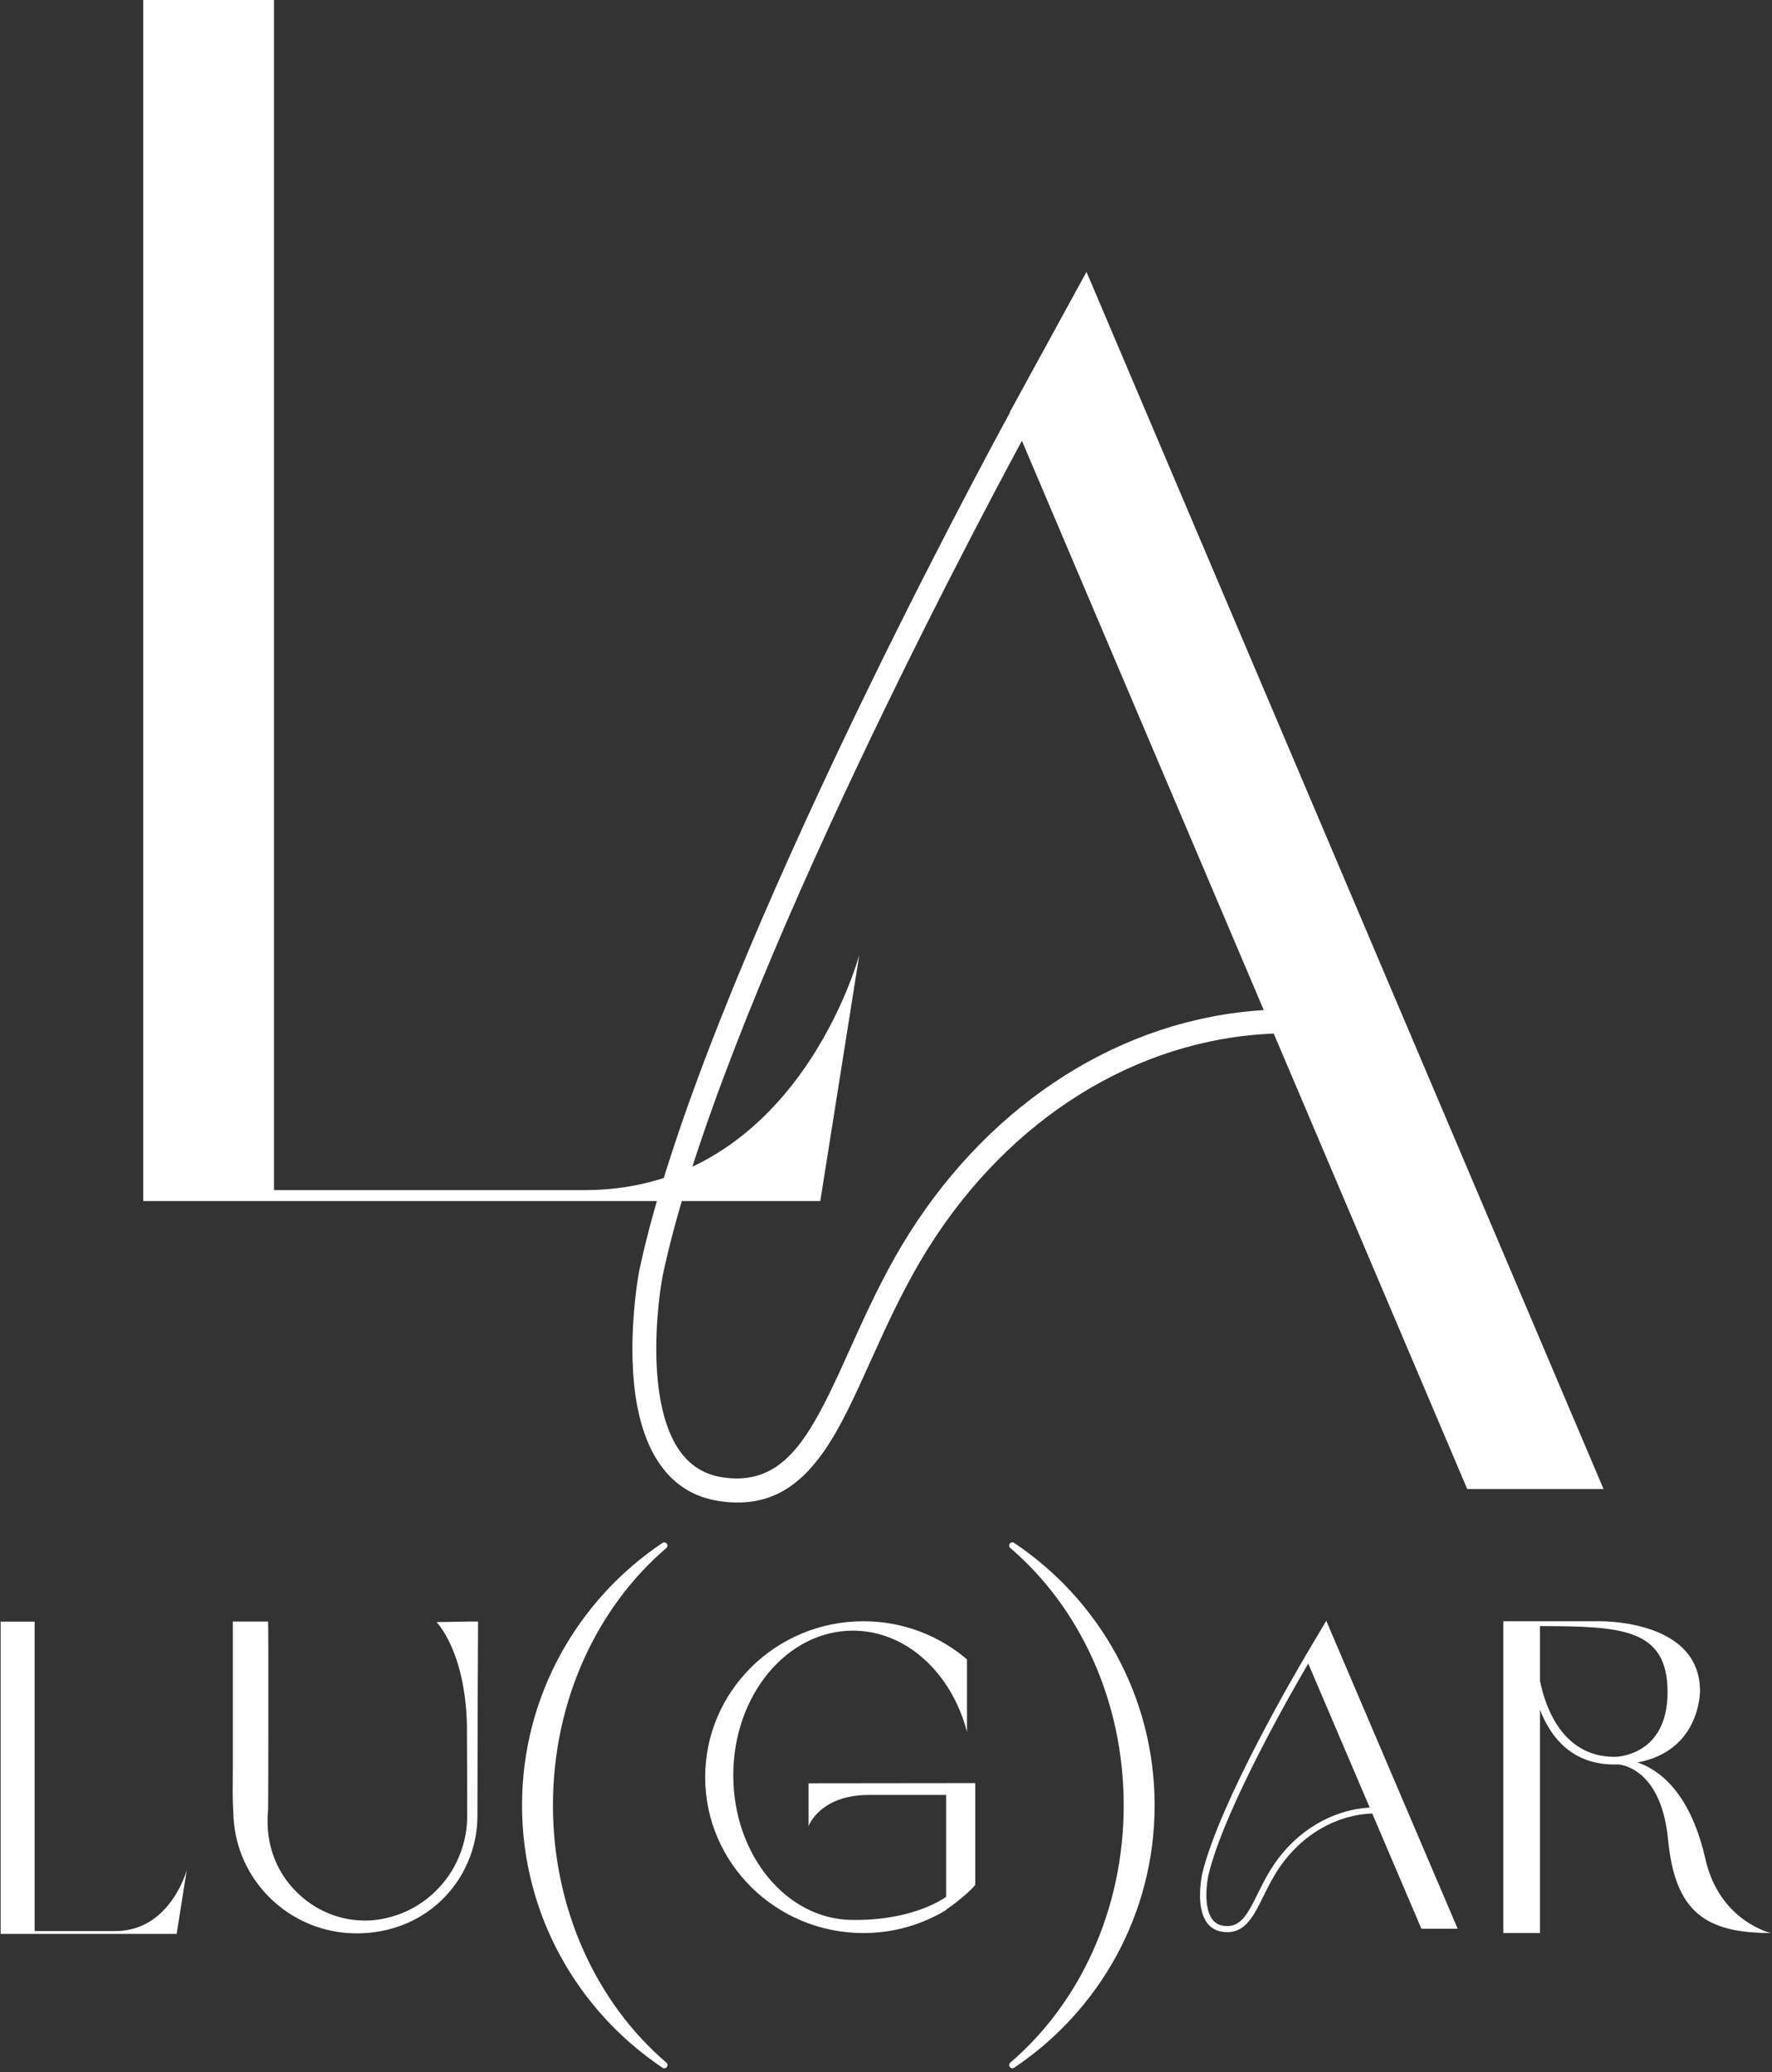 <?xml version="1.0" encoding="UTF-8" standalone="no"?>
<!DOCTYPE svg PUBLIC "-//W3C//DTD SVG 1.1//EN" "http://www.w3.org/Graphics/SVG/1.1/DTD/svg11.dtd">
<svg width="100%" height="100%" viewBox="0 0 296 346" version="1.1" xmlns="http://www.w3.org/2000/svg" xmlns:xlink="http://www.w3.org/1999/xlink" xml:space="preserve" xmlns:serif="http://www.serif.com/" style="fill-rule:evenodd;clip-rule:evenodd;stroke-linejoin:round;stroke-miterlimit:2;">
    <rect x="0" y="0" width="296" height="346" fill="#333333" stroke="none"/>
    <g transform="matrix(1,0,0,1,0,0)">
        <g transform="matrix(1,0,0,1,-239.139,-162.331)">
            <g>
                <g>
                    <g transform="matrix(1,0,0,1,-0.187,0)">
                        <path d="M263.25,362.872L263.25,162.331L285.096,162.331L285.096,361.049L336.957,361.049C372.415,361.049 382.867,321.753 382.867,321.753L376.35,362.872L263.25,362.872Z" style="fill:white;"/>
                    </g>
                    <g transform="matrix(1,0,0.425,1,-174.689,0)">
                        <path d="M484.261,334.908C460.867,335.809 434.141,349.148 411.625,370.447C398.301,383.051 388.611,396.577 379.367,404.759C372.469,410.864 365.787,414.232 358.263,412.933C350.778,411.641 349.716,405.062 351.425,397.453C353.783,386.95 361.368,374.623 361.368,374.623C361.376,374.611 361.384,374.599 361.392,374.586C391.717,326.903 476.82,238.885 484.261,231.221L484.261,231.156L507.033,207.727L507.033,410.958L484.261,410.958L484.261,334.908ZM484.261,235.924C467.851,252.933 392.94,331.421 364.956,375.41C364.534,376.1 357.811,387.181 355.681,396.668C354.351,402.591 354.749,407.978 360.575,408.984C368.078,410.279 374.478,405.441 381.531,398.155C389.441,389.985 398.034,378.826 409.152,368.309C432.414,346.305 459.95,332.445 484.261,330.987L484.261,235.924Z" style="fill:white;"/>
                    </g>
                </g>
                <g transform="matrix(0.266,0,0.108,0.253,303.379,380.404)">
                    <path d="M484.261,334.908C460.867,335.809 434.141,349.148 411.625,370.447C398.301,383.051 388.611,396.577 379.367,404.759C372.469,410.864 365.787,414.232 358.263,412.933C350.778,411.641 349.716,405.062 351.425,397.453C353.783,386.95 361.368,374.623 361.368,374.623C361.376,374.611 361.384,374.599 361.392,374.586C391.717,326.903 476.82,238.885 484.261,231.221L484.261,231.156L507.033,207.727L507.033,410.958L484.261,410.958L484.261,334.908ZM484.261,235.924C467.851,252.933 392.94,331.421 364.956,375.41C364.534,376.1 357.811,387.181 355.681,396.668C354.351,402.591 354.749,407.978 360.575,408.984C368.078,410.279 374.478,405.441 381.531,398.155C389.441,389.985 398.034,378.826 409.152,368.309C432.414,346.305 459.95,332.445 484.261,330.987L484.261,235.924Z" style="fill:white;"/>
                </g>
                <path d="M490.253,433.035L506.063,433.035C506.063,433.035 523.109,432.555 523.109,444.67C523.109,444.67 523.249,454.637 512.677,456.612C517.953,458.42 522.012,463.855 524.016,472.734C526.366,483.141 534.959,485.097 534.959,485.097C524.018,485.097 518.936,481.567 517.77,469.442C516.603,457.317 509.539,456.95 509.539,456.95L509.543,456.938C509.295,456.946 509.043,456.95 508.786,456.95C501.869,456.95 498.248,452.604 496.379,447.819L496.379,485.097L490.253,485.097L490.253,433.035ZM496.379,442.972C497.236,447.21 500.049,455.676 508.849,455.676C508.849,455.676 517.693,455.732 517.693,444.87C517.693,434.236 510.014,433.857 496.379,433.846L496.379,442.972Z" style="fill:white;"/>
                <g transform="matrix(1.045,0,0,1,-15.931,0)">
                    <path d="M395.34,481.18L395.34,481.241C391.487,483.686 386.95,485.097 382.095,485.097C368.138,485.097 356.807,473.433 356.807,459.066C356.807,444.699 368.138,433.035 382.095,433.035C388.427,433.035 394.219,435.436 398.657,439.4L398.657,451.497C396.215,441.709 388.968,434.602 380.418,434.602C369.866,434.602 361.299,445.425 361.299,458.754C361.299,472.084 369.866,482.906 380.418,482.906C380.603,482.906 380.787,482.903 380.971,482.896L380.971,482.906C386.769,482.906 391.945,481.405 395.325,479.06L395.325,462.035L382.978,462.035C375.115,462.035 373.33,467.248 373.33,467.248L373.33,460.089L399.979,460.058L399.979,477.053C398.616,478.799 395.648,480.958 395.34,481.18Z" style="fill:white;"/>
                </g>
                <g transform="matrix(0.26,0,0,0.26,170.797,390.893)">
                    <path d="M263.25,362.872L263.25,162.331L285.096,162.331L285.096,361.049L336.957,361.049C372.415,361.049 382.867,321.753 382.867,321.753L376.35,362.872L263.25,362.872Z" style="fill:white;"/>
                </g>
                <g transform="matrix(0.933,0,0,0.933,21.341,30.817)">
                    <path d="M316.959,431.153L319.033,431.153C318.981,441.508 318.938,446.987 318.916,465.954C318.905,475.779 311.888,485.143 300.571,486.732C287.202,488.609 275.927,478.688 275.252,466.246C275.007,461.749 275.134,461.751 275.126,457.248L275.126,431.153L281.441,431.153C281.464,432.614 281.481,434.441 281.481,436.741C281.481,438.163 281.496,461.144 281.444,464.723C281.432,465.521 280.081,473.931 287.395,480.357C291.895,484.31 296.778,484.575 297.667,484.623C297.827,484.632 297.988,484.638 298.148,484.647L298.153,484.647C298.394,484.66 305.524,485.236 311.517,479.316C315.976,474.91 317.075,469.479 317.078,466.196C317.083,460.794 317.077,458.749 317.038,449.659C316.706,436.293 311.584,431.252 311.584,431.252L316.959,431.164L316.959,431.153Z" style="fill:white;"/>
                </g>
                <g transform="matrix(1,0,0,0.74,-1.082,127.853)">
                    <path d="M351.511,511.97C351.74,512.202 351.794,512.636 351.633,512.956C351.472,513.276 351.153,513.368 350.909,513.165C336.752,500.379 327.424,478.615 327.424,453.937C327.424,429.259 336.752,407.495 350.909,394.71C351.153,394.516 351.465,394.611 351.624,394.926C351.783,395.242 351.733,395.669 351.51,395.904C340.018,409.195 332.588,430.252 332.588,453.937C332.588,477.622 340.018,498.679 351.511,511.97ZM409.006,395.904C408.777,395.672 408.723,395.238 408.884,394.918C409.045,394.598 409.364,394.506 409.608,394.709C423.765,407.495 433.093,429.259 433.093,453.937C433.093,478.615 423.765,500.379 409.608,513.164C409.365,513.358 409.052,513.263 408.893,512.948C408.734,512.633 408.784,512.205 409.007,511.97C420.5,498.679 427.929,477.622 427.929,453.937C427.929,430.252 420.5,409.195 409.006,395.904Z" style="fill:white;"/>
                </g>
            </g>
        </g>
    </g>
</svg>

